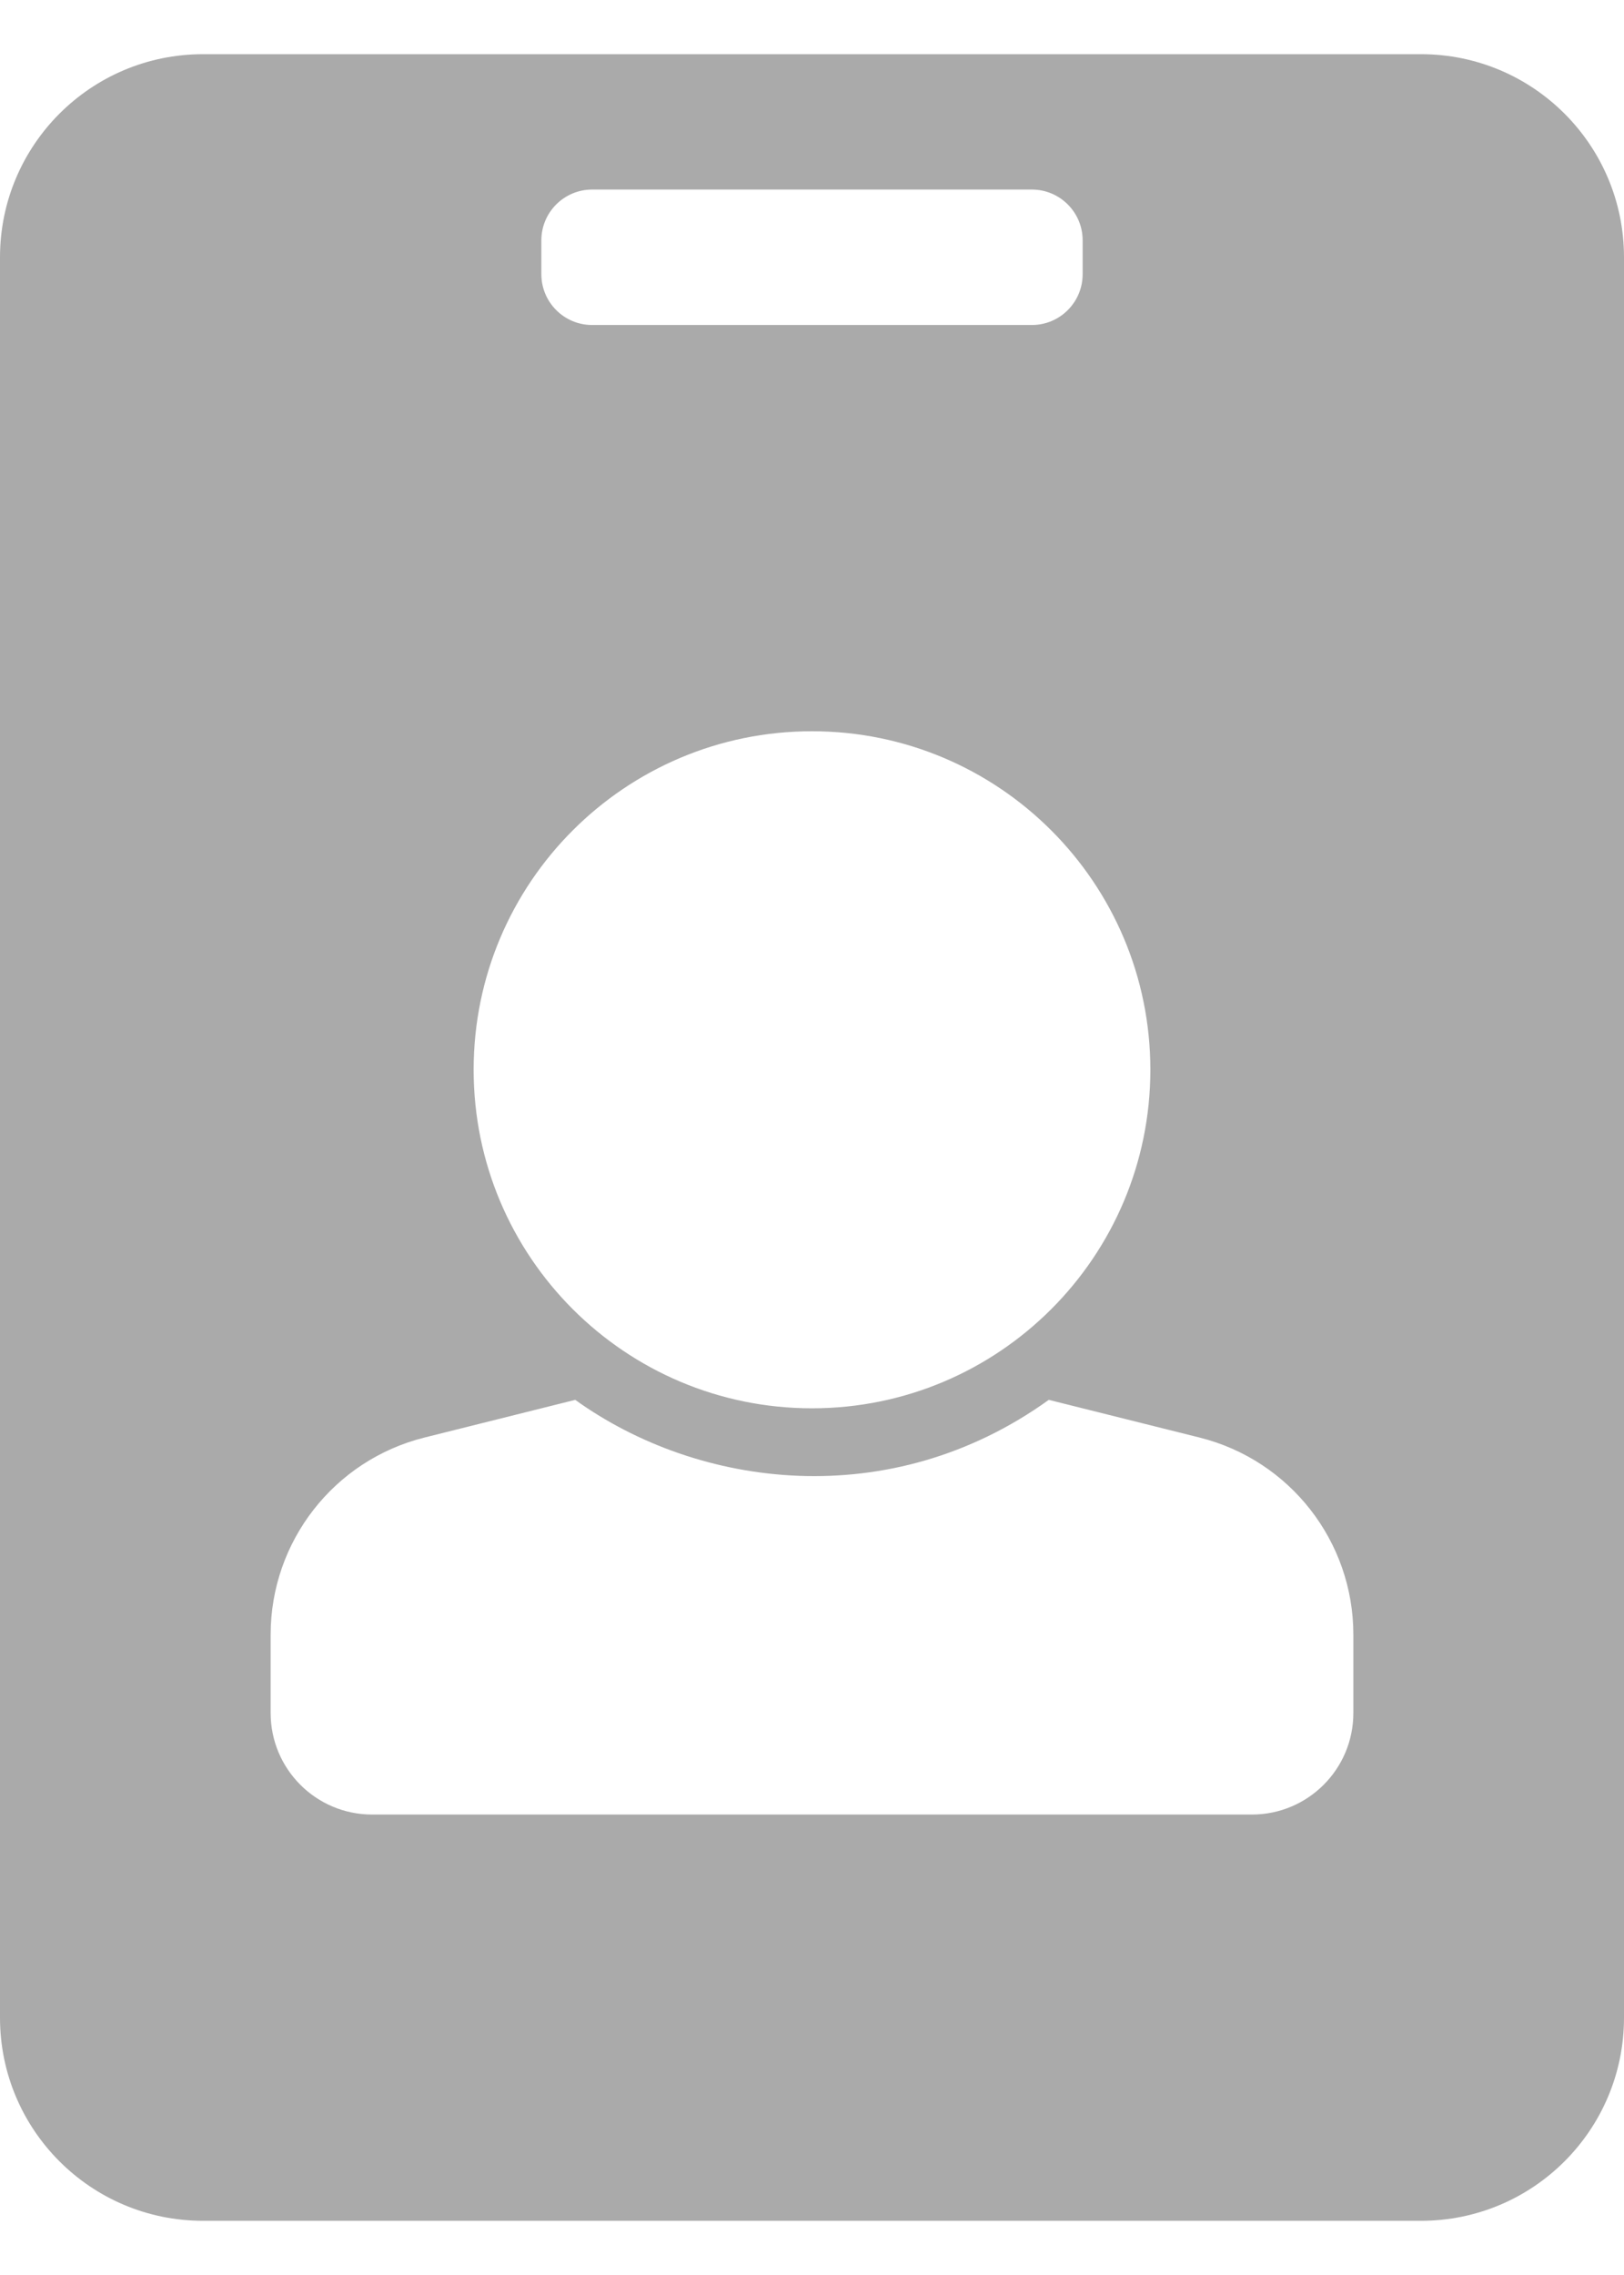 <svg width="20" height="28" viewBox="0 0 20 28" fill="none" xmlns="http://www.w3.org/2000/svg">
<path fill-rule="evenodd" clip-rule="evenodd" d="M2.5 0.667H17.5C18.881 0.667 20 1.786 20 3.167V24.833C20 26.214 18.881 27.333 17.5 27.333H2.5C1.119 27.333 0 26.214 0 24.833V3.167C0 1.786 1.119 0.667 2.5 0.667ZM7.292 2.333C6.947 2.333 6.667 2.613 6.667 2.958V3.375C6.667 3.72 6.947 4 7.292 4H12.708C13.053 4 13.333 3.72 13.333 3.375V2.958C13.333 2.613 13.053 2.333 12.708 2.333H7.292ZM10 9C12.301 9 14.167 10.865 14.167 13.166C14.167 15.468 12.301 17.333 10 17.333C7.699 17.333 5.833 15.468 5.833 13.166C5.833 10.865 7.699 9 10 9ZM15.417 22.333C16.107 22.333 16.667 21.774 16.667 21.083V20.119C16.667 18.971 15.886 17.971 14.773 17.693L12.916 17.229C10.965 18.632 8.6 18.319 7.084 17.229L5.227 17.693C4.114 17.971 3.333 18.971 3.333 20.119V21.083C3.333 21.774 3.893 22.333 4.583 22.333H15.417Z" fill="#aaaaaa"/>
</svg>
